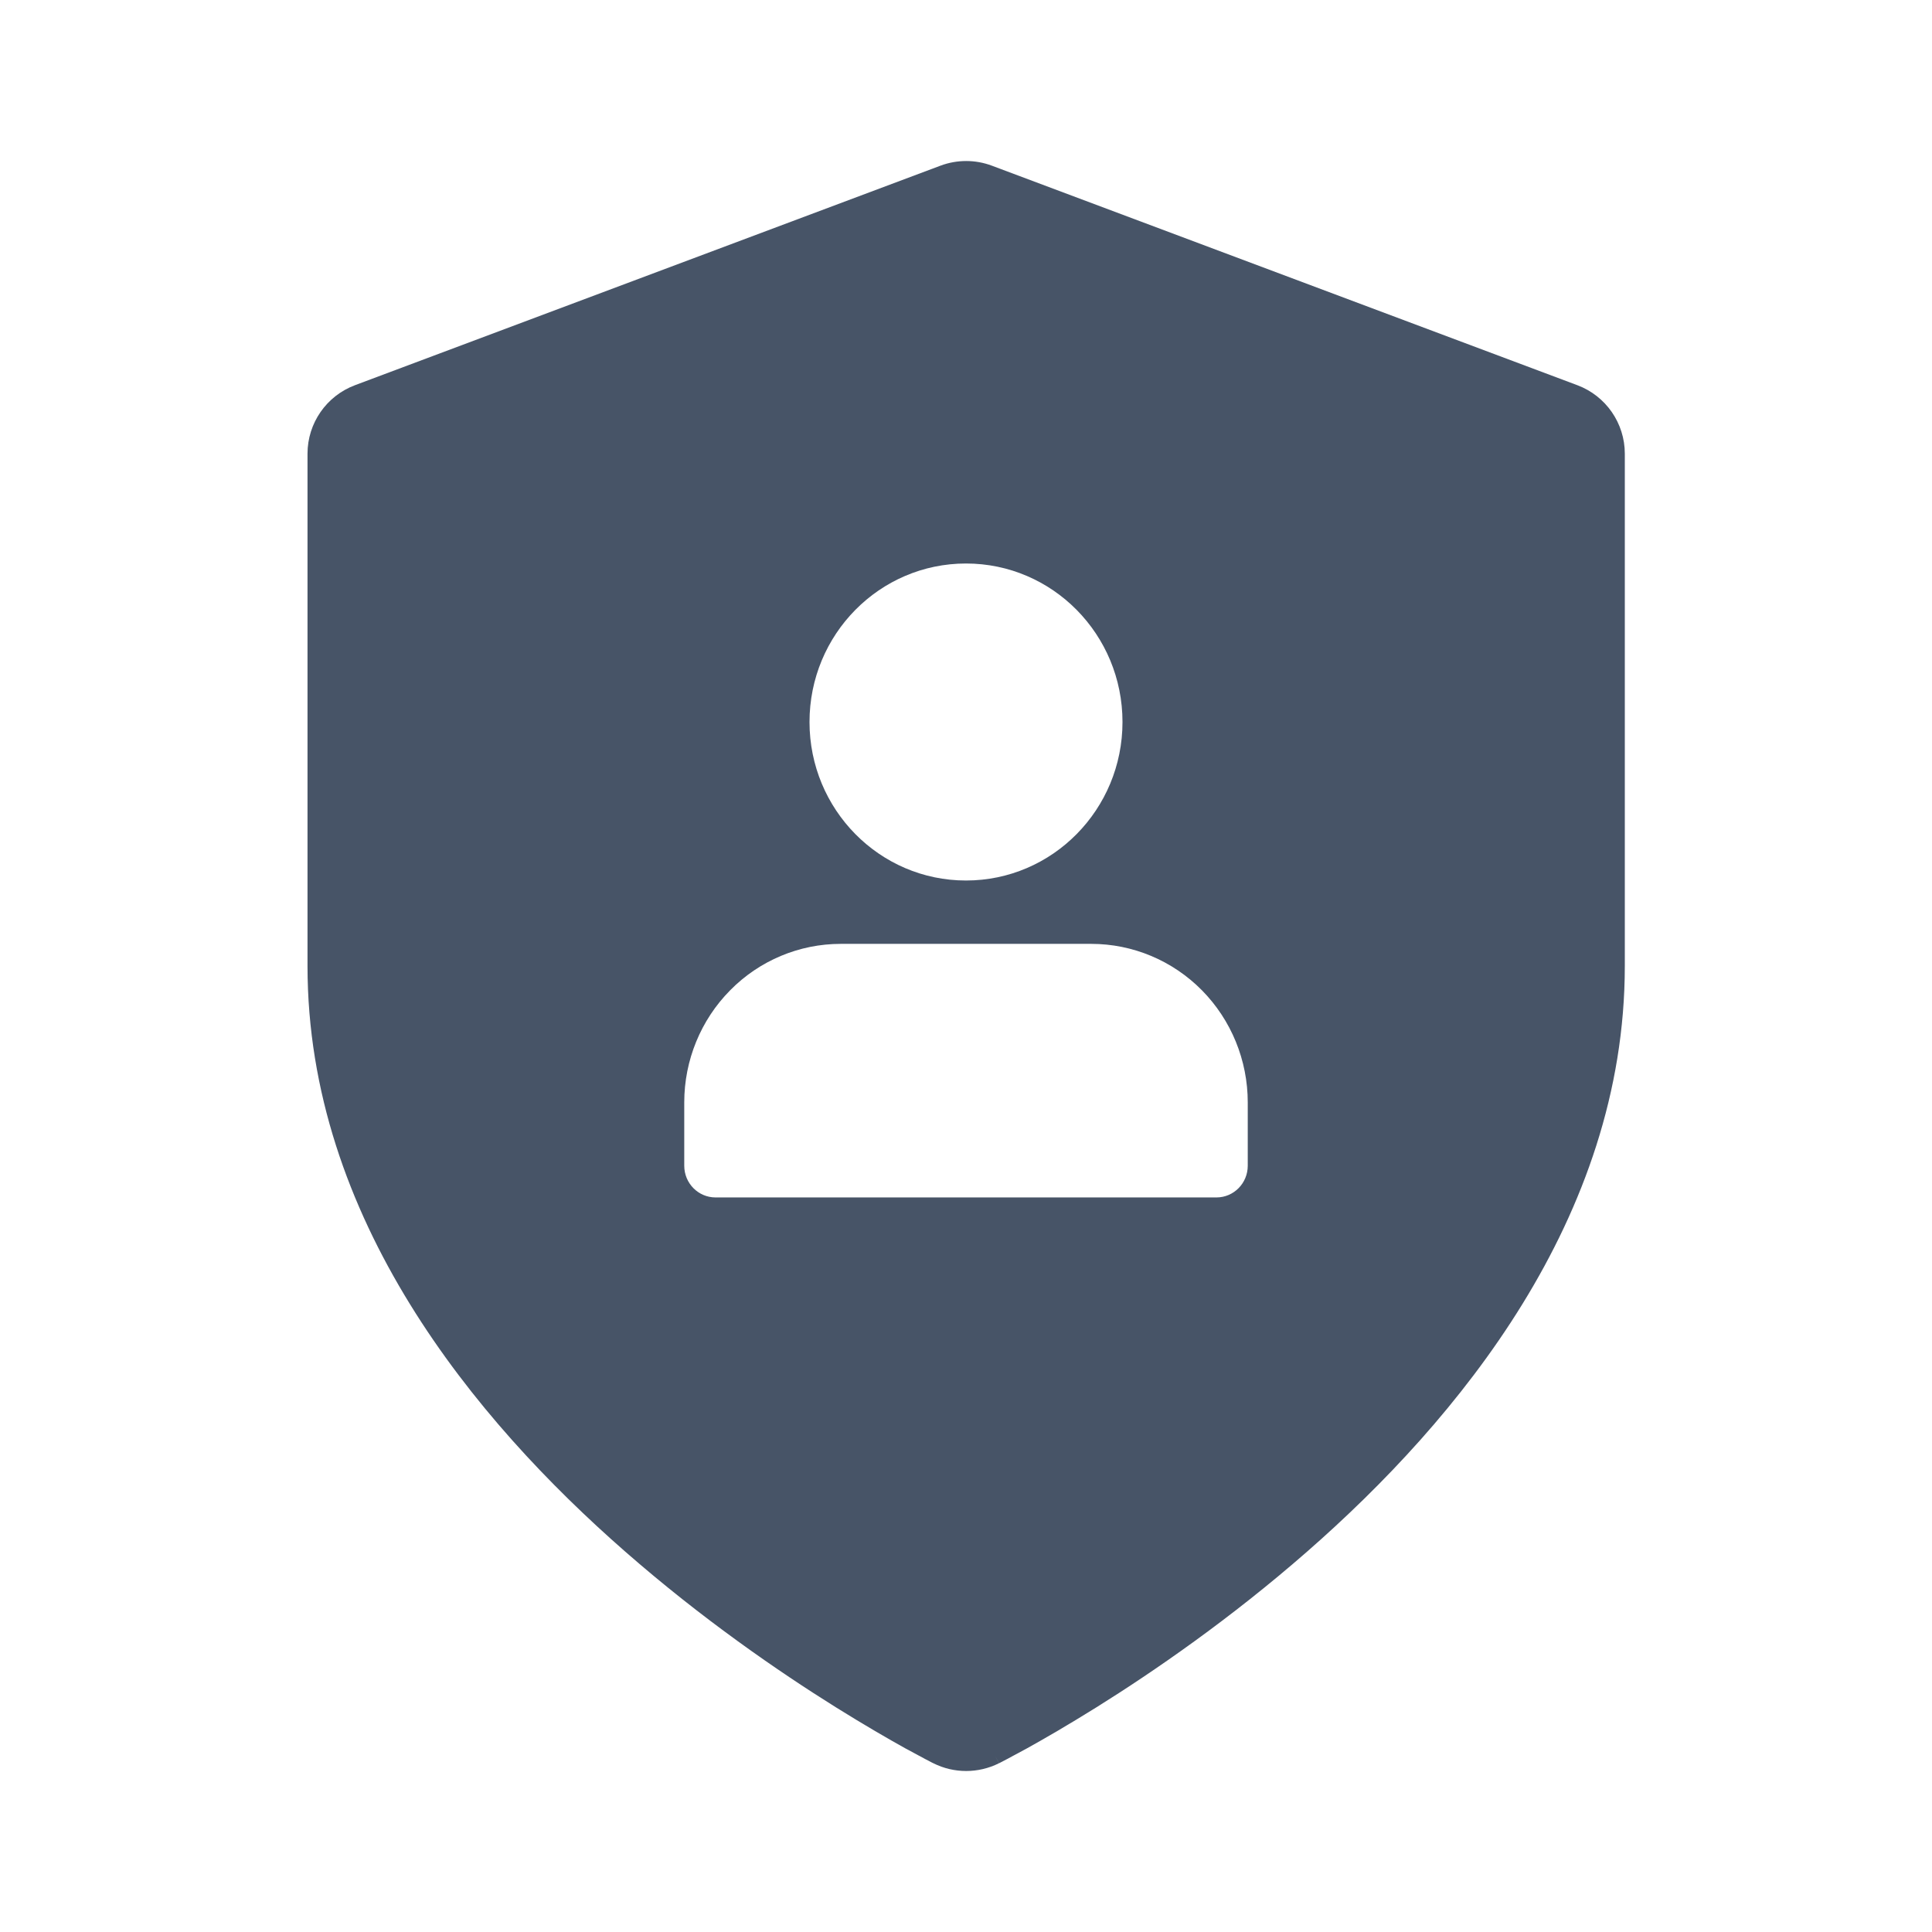 <svg width="24" height="24" viewBox="0 0 24 24" fill="none" xmlns="http://www.w3.org/2000/svg">
<path fill-rule="evenodd" clip-rule="evenodd" d="M11.683 2.058C11.889 1.981 12.115 1.981 12.321 2.058L19.594 4.785C19.949 4.918 20.184 5.257 20.184 5.636V12C20.184 15.133 18.11 17.637 16.237 19.275C15.282 20.111 14.331 20.765 13.62 21.209C13.264 21.431 12.966 21.603 12.755 21.72C12.649 21.778 12.565 21.823 12.506 21.854C12.477 21.869 12.454 21.881 12.437 21.89L12.418 21.9L12.412 21.902L12.41 21.904C12.41 21.904 12.409 21.904 12.36 21.808L12.409 21.904C12.281 21.968 12.141 22 12.002 22C11.862 22 11.723 21.968 11.595 21.904L11.592 21.902L11.586 21.9L11.567 21.89C11.55 21.881 11.527 21.869 11.498 21.854C11.439 21.823 11.355 21.778 11.249 21.72C11.038 21.603 10.74 21.431 10.384 21.209C9.673 20.765 8.722 20.111 7.767 19.275C5.894 17.637 3.82 15.133 3.82 12V5.636C3.82 5.257 4.055 4.918 4.41 4.785L11.683 2.058ZM10.056 8.969C10.056 7.881 10.926 7 12 7C13.074 7 13.944 7.881 13.944 8.969C13.944 10.056 13.074 10.938 12 10.938C10.926 10.938 10.056 10.056 10.056 8.969ZM9.07 12.302C9.434 11.932 9.929 11.725 10.444 11.725H13.556C14.071 11.725 14.566 11.932 14.931 12.302C15.295 12.671 15.5 13.172 15.5 13.694V14.481C15.5 14.699 15.326 14.875 15.111 14.875H8.889C8.674 14.875 8.5 14.699 8.5 14.481V13.694C8.5 13.172 8.705 12.671 9.07 12.302Z" fill="#475467"/>
</svg>
